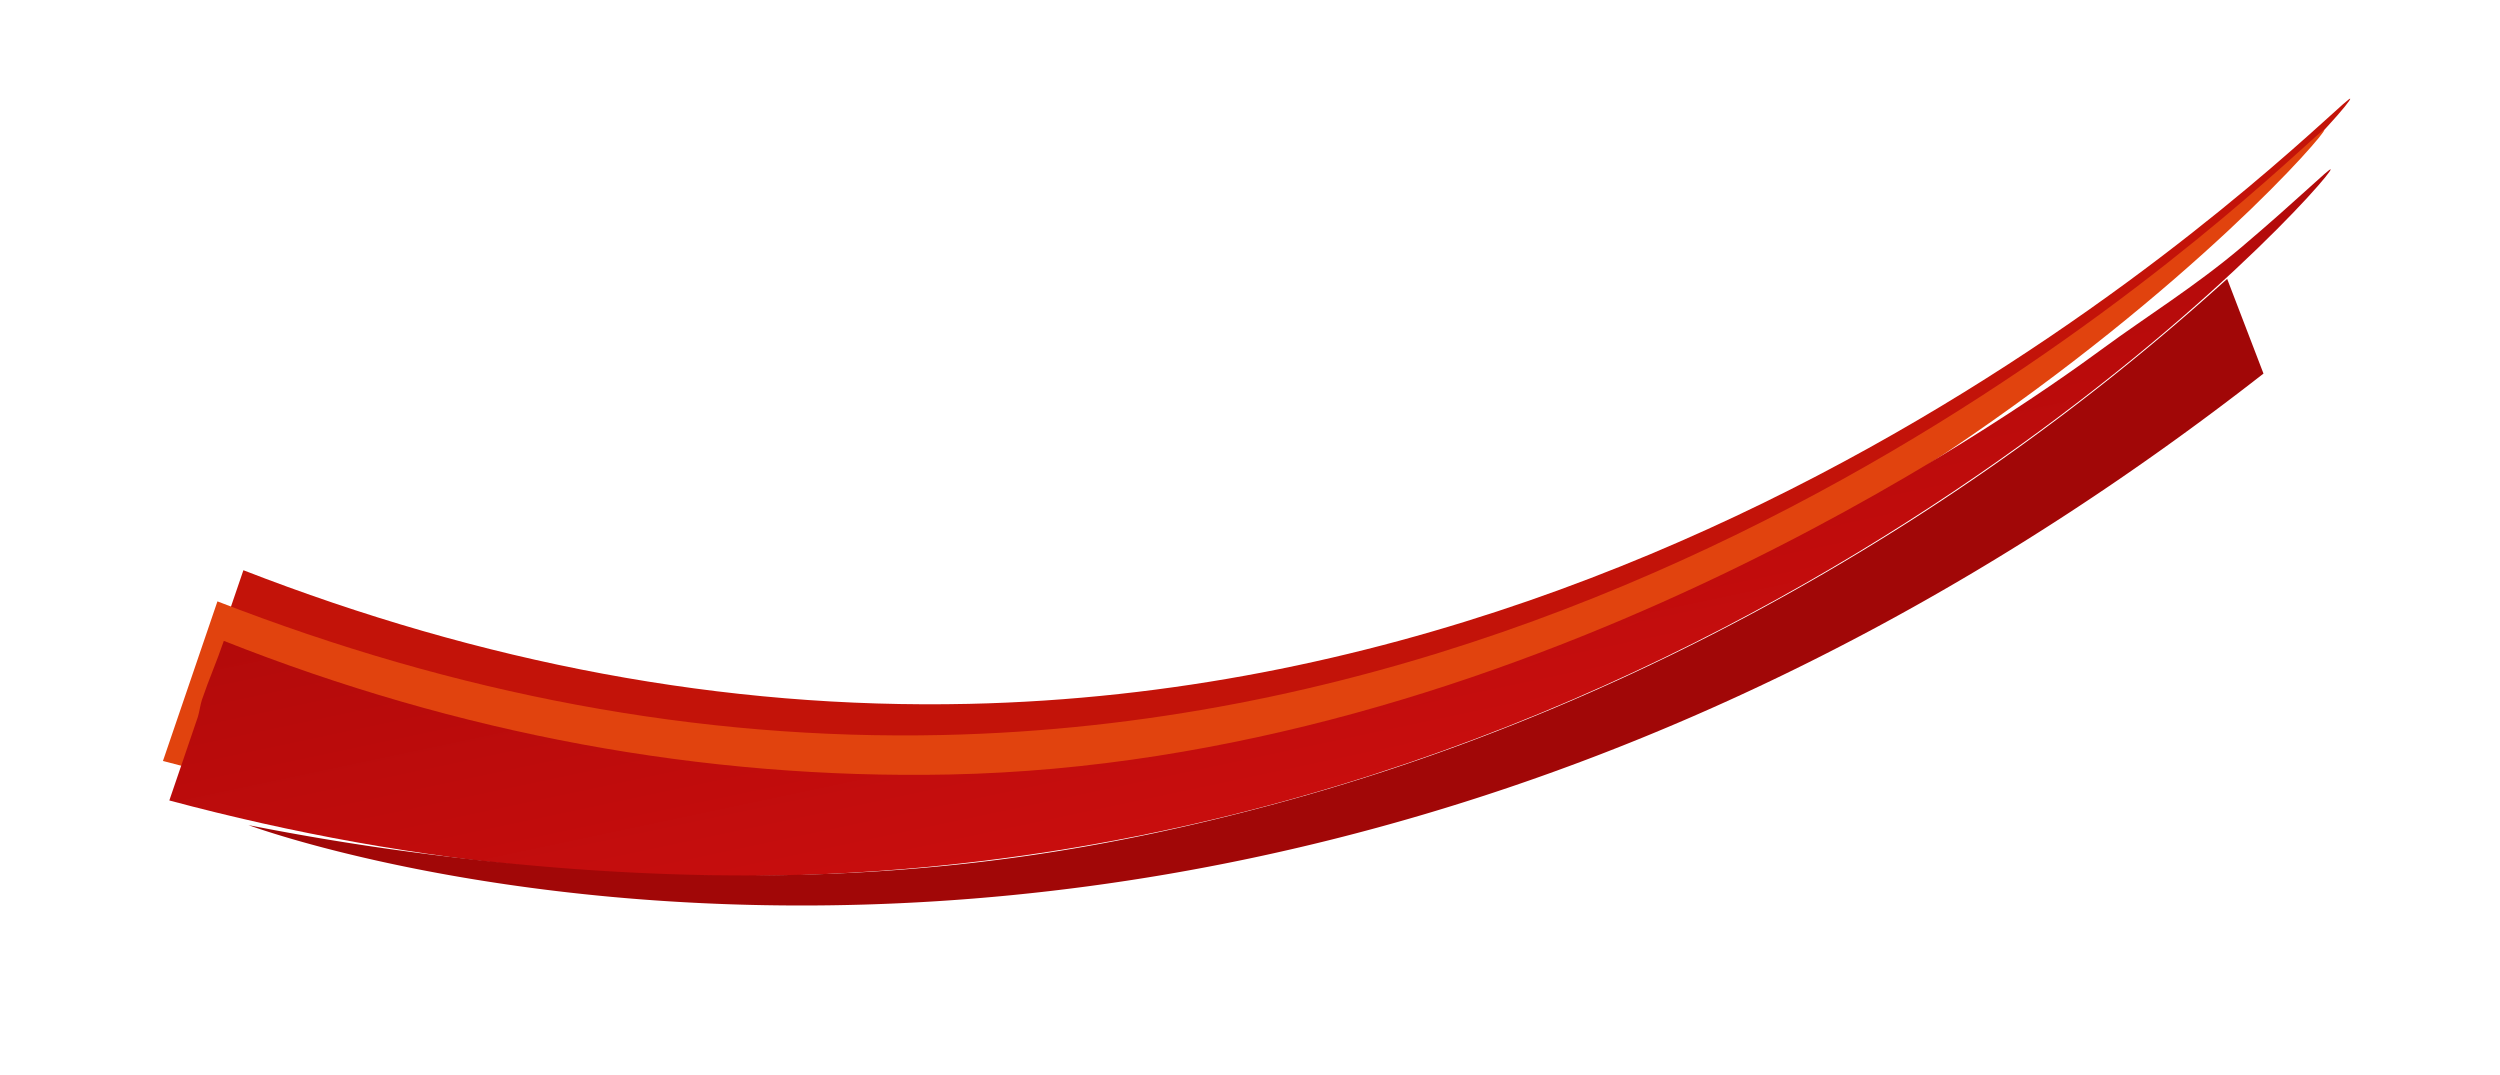 <svg xmlns="http://www.w3.org/2000/svg" xmlns:xlink="http://www.w3.org/1999/xlink" width="1926.785" height="828.385" viewBox="0 0 1926.785 828.385"><defs><filter id="a" x="85.585" y="16.058" width="1785.785" height="664.731" filterUnits="userSpaceOnUse"><feOffset dx="24.575" dy="17.207" input="SourceAlpha"/><feGaussianBlur stdDeviation="20" result="b"/><feFlood flood-opacity="0.439"/><feComposite operator="in" in2="b"/><feComposite in="SourceGraphic"/></filter><linearGradient id="c" x1="0.821" y1="1" x2="0.179" gradientUnits="objectBoundingBox"><stop offset="0" stop-color="#e1430e"/><stop offset="0.749" stop-color="#e1430e"/><stop offset="1" stop-color="#9d0707"/></linearGradient><filter id="d" x="65.585" y="40.059" width="1785.785" height="664.731" filterUnits="userSpaceOnUse"><feOffset dx="24.575" dy="17.207" input="SourceAlpha"/><feGaussianBlur stdDeviation="20" result="e"/><feFlood flood-opacity="0.439"/><feComposite operator="in" in2="e"/><feComposite in="SourceGraphic"/></filter><linearGradient id="f" x1="0.821" y1="1" x2="0.179" gradientUnits="objectBoundingBox"><stop offset="0" stop-color="#d30f0f"/><stop offset="0.033" stop-color="#d30f0f"/><stop offset="1" stop-color="#9d0707"/></linearGradient><filter id="g" x="0" y="0" width="1926.785" height="805.731" filterUnits="userSpaceOnUse"><feOffset dx="29.489" dy="20.649" input="SourceAlpha"/><feGaussianBlur stdDeviation="43.5" result="h"/><feFlood flood-color="#2a2828" flood-opacity="0.6"/><feComposite operator="in" in2="h"/><feComposite in="SourceGraphic"/></filter><filter id="i" x="61" y="84.424" width="1814" height="743.96" filterUnits="userSpaceOnUse"><feOffset dx="29.489" dy="20.649" input="SourceAlpha"/><feGaussianBlur stdDeviation="43.5" result="j"/><feFlood flood-color="#2a2828" flood-opacity="0.6"/><feComposite operator="in" in2="j"/><feComposite in="SourceGraphic"/></filter></defs><g transform="translate(294.011 -920.724)"><g transform="matrix(1, 0, 0, 1, -294.01, 920.72)" filter="url(#a)"><path d="M1492.761,979.611C1489.106,974.95,1057.488,1432.1,428,1446c-189.36,4.181-375.792-31.762-559-103l-20.09,58.835L-173,1466c190.966,51.125,384.663,69.37,578.056,51.8C1077.923,1456.656,1496.422,984.279,1492.761,979.611Z" transform="translate(294.01 -920.72)" fill="#c31309"/></g><g transform="matrix(1, 0, 0, 1, -294.01, 920.72)" filter="url(#d)"><path d="M1472.761,1003.611C1469.106,998.95,1037.488,1456.1,408,1470c-189.36,4.181-375.792-31.762-559-103l-20.09,58.836L-193,1490c190.966,51.125,384.663,69.37,578.056,51.8C1057.923,1480.656,1476.422,1008.279,1472.761,1003.611Z" transform="translate(294.01 -920.72)" fill="url(#c)"/></g><g transform="matrix(1, 0, 0, 1, -294.01, 920.72)" filter="url(#g)"><path d="M1472.761,1030.611c-.849-1.082-24.753,22.716-68.836,60.076-35.094,29.741-74.3,54.131-105.832,77.349C1221.9,1224.144,844.3,1488.3,408,1497c-189.944,3.786-378.549-31.51-559-103-5.631,16.49-11.261,28.98-16.892,45.47-1.066,3.122-2.132,10.244-3.2,13.365L-193,1517c190.966,51.125,384.663,69.37,578.056,51.8C1057.923,1507.656,1476.422,1035.279,1472.761,1030.611Z" transform="translate(294.01 -920.72)" fill="url(#f)"/></g><g transform="matrix(1, 0, 0, 1, -294.01, 920.72)" filter="url(#i)" style="mix-blend-mode:multiply;isolation:isolate"><path d="M-132,1536s749.44,279.276,1553-348l-28-73a1827.8,1827.8,0,0,1-256,194c-152.143,95.425-309.615,164.219-468,208-70.131,19.386-137.59,33.683-203,43-138.389,19.711-293.058,21.038-478-4C-52.389,1550.532-91.831,1543.957-132,1536Z" transform="translate(294.01 -920.72)" fill="#a10707"/></g></g></svg>